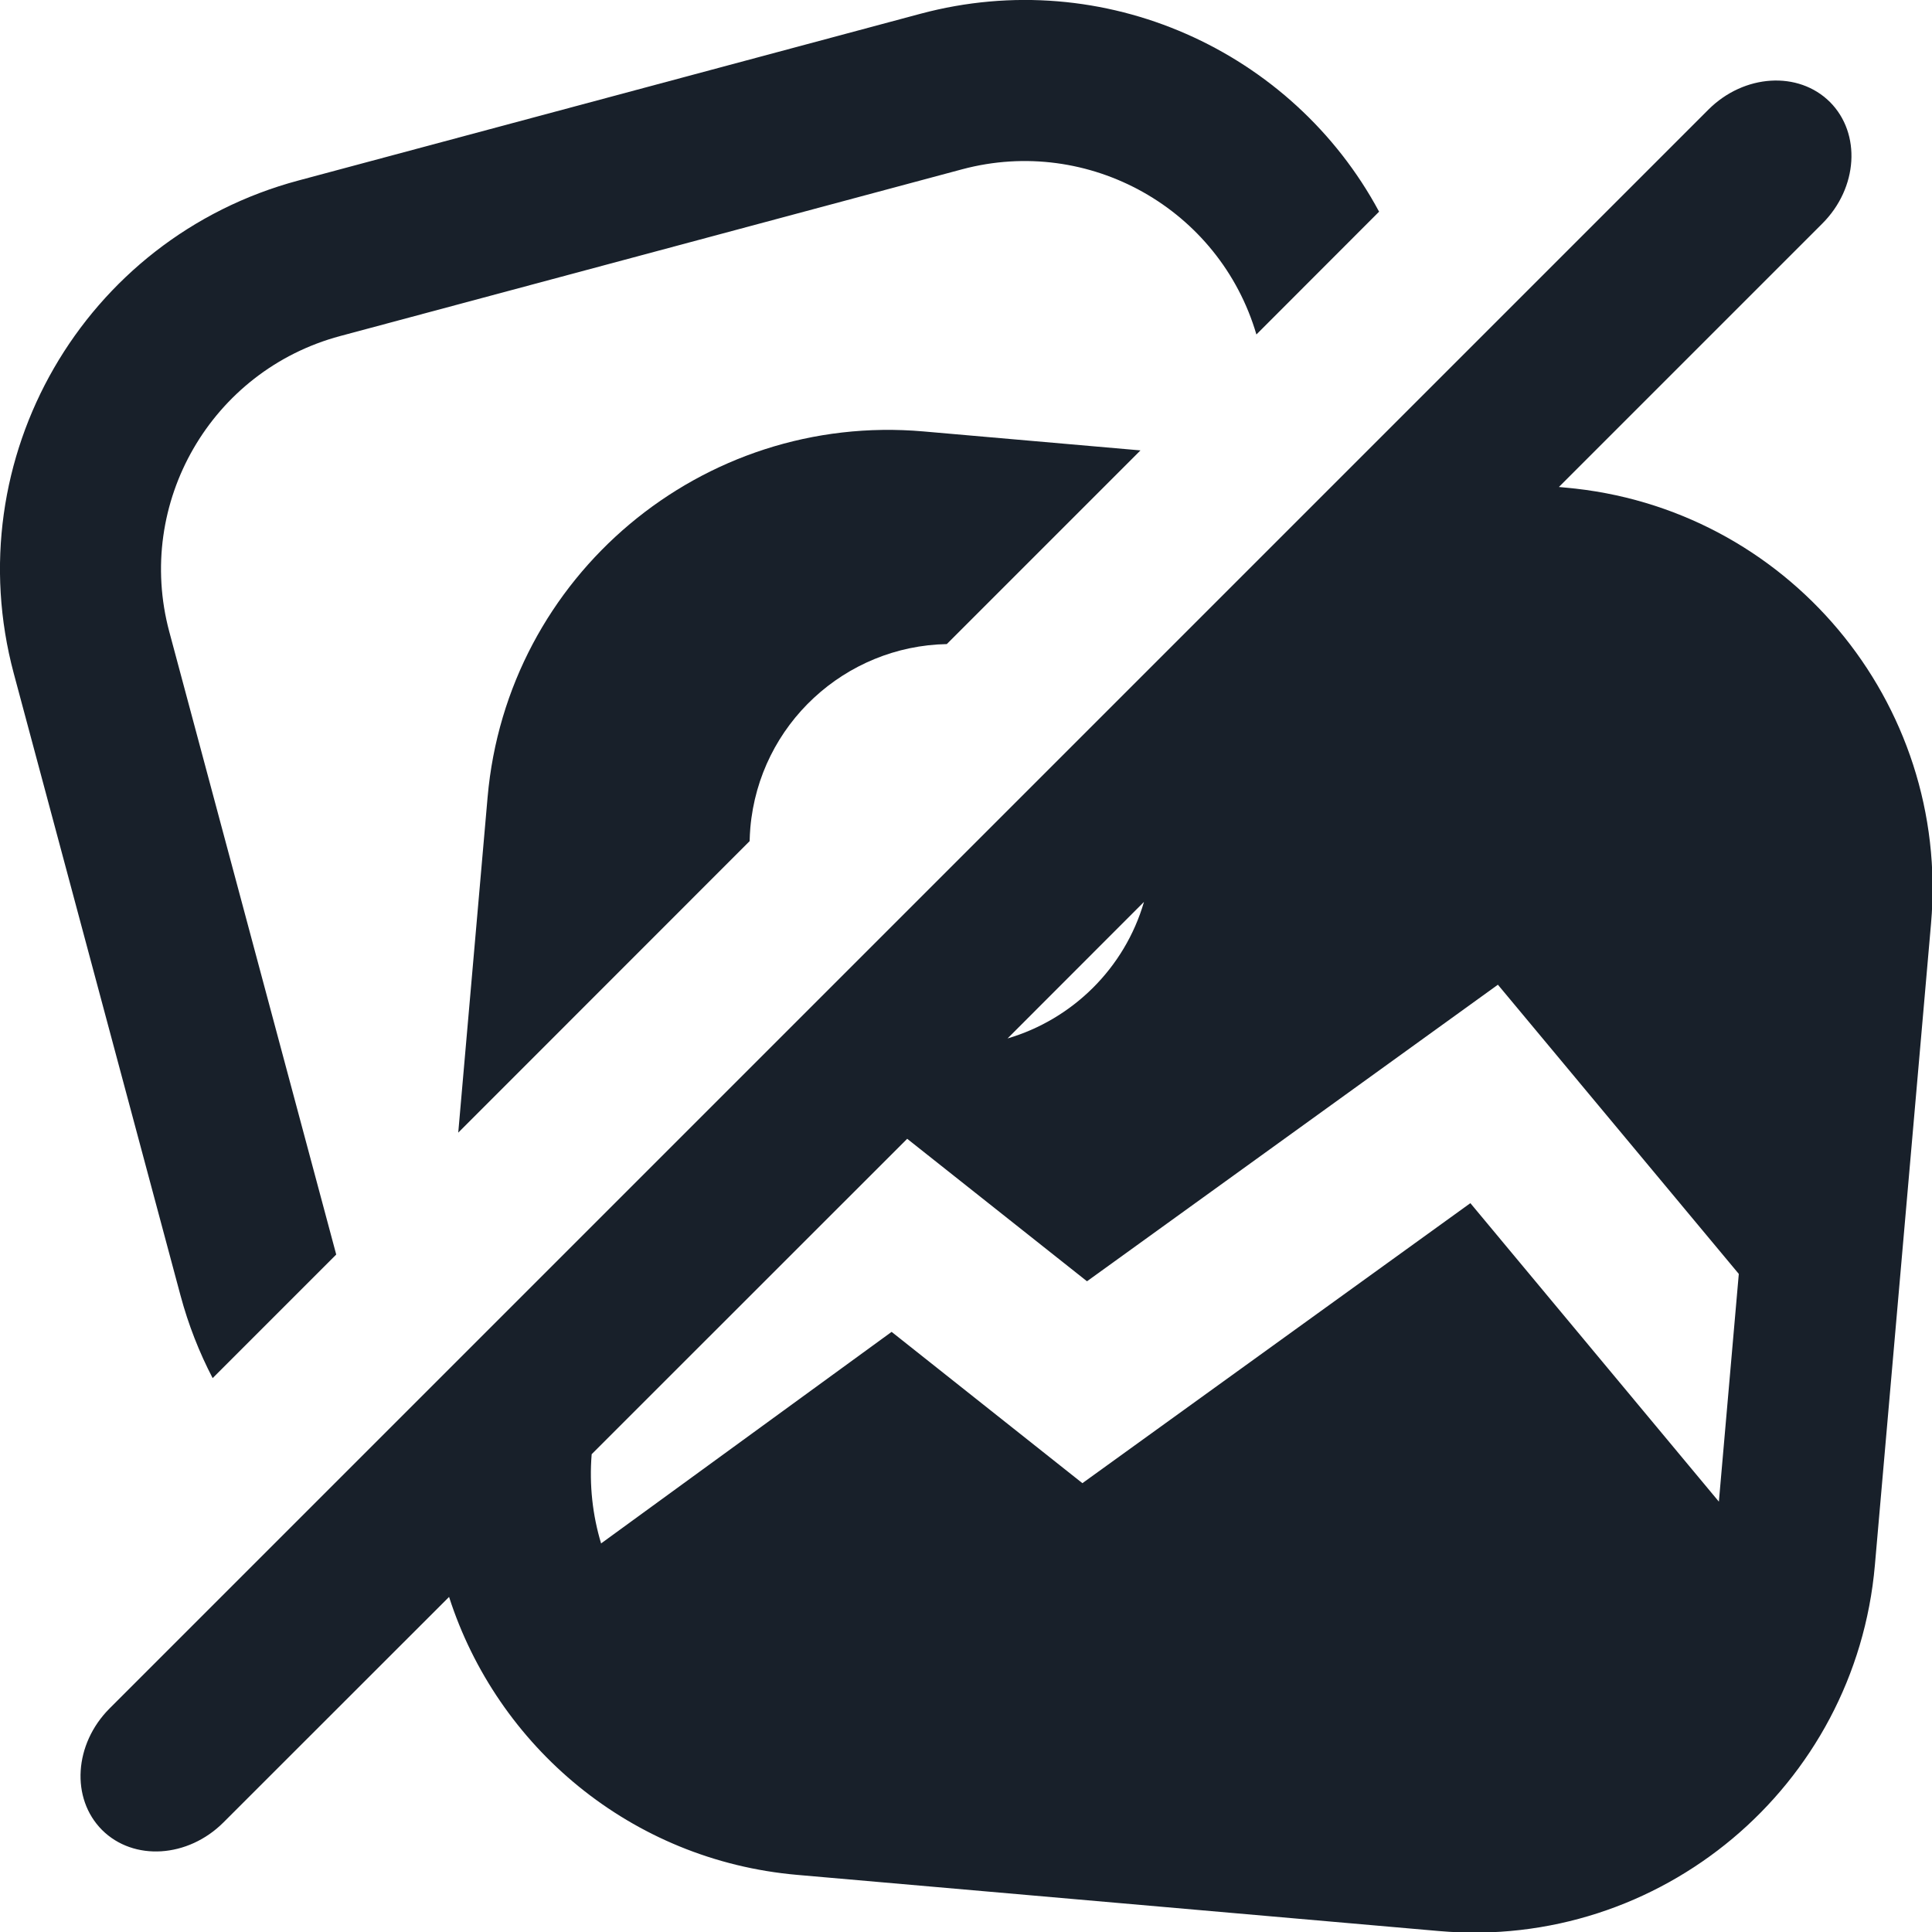 <svg width="16" height="16" viewBox="0 0 16 16" fill="none" xmlns="http://www.w3.org/2000/svg">
<g clip-path="url(#clip0_3240_8935)">
<path d="M1.495 10.729C1.56 10.971 1.65 11.2 1.761 11.413L2.784 10.39L2.783 10.384L1.402 5.232C1.116 4.165 1.75 3.069 2.817 2.783L7.968 1.402C9.019 1.121 10.1 1.731 10.405 2.77L11.421 1.753C10.706 0.422 9.146 -0.294 7.623 0.114L2.471 1.495C0.693 1.971 -0.362 3.799 0.114 5.577L1.495 10.729Z" fill="#18202A"/>
<path fill-rule="evenodd" clip-rule="evenodd" d="M3.719 13.225L1.851 15.092C1.556 15.387 1.106 15.415 0.845 15.155C0.585 14.894 0.613 14.444 0.907 14.149L14.149 0.907C14.444 0.613 14.894 0.585 15.155 0.845C15.415 1.106 15.387 1.556 15.092 1.851L12.91 4.033L12.962 4.038C14.796 4.198 16.152 5.815 15.992 7.649L15.527 12.962C15.367 14.796 13.75 16.153 11.916 15.992L6.603 15.527C5.225 15.407 4.117 14.464 3.719 13.225ZM4.9 12.043L7.513 9.431L9.002 10.611L12.405 8.155L14.4 10.55L14.235 12.436L12.177 9.964L8.964 12.283L7.384 11.03L4.978 12.782C4.908 12.55 4.879 12.3 4.9 12.043ZM9.474 7.469C9.314 8.019 8.881 8.442 8.344 8.6L9.474 7.469Z" fill="#18202A"/>
<path d="M3.795 9.38L6.208 6.966C6.209 6.929 6.211 6.892 6.214 6.855C6.289 5.998 7 5.35 7.841 5.334L9.445 3.73L7.649 3.573C5.815 3.412 4.198 4.769 4.038 6.603L3.795 9.38Z" fill="#18202A"/>
</g>
<defs>
<clipPath id="clip0_3240_8935">
<rect width="16" height="16" fill="white"/>
</clipPath>
</defs>
</svg>
